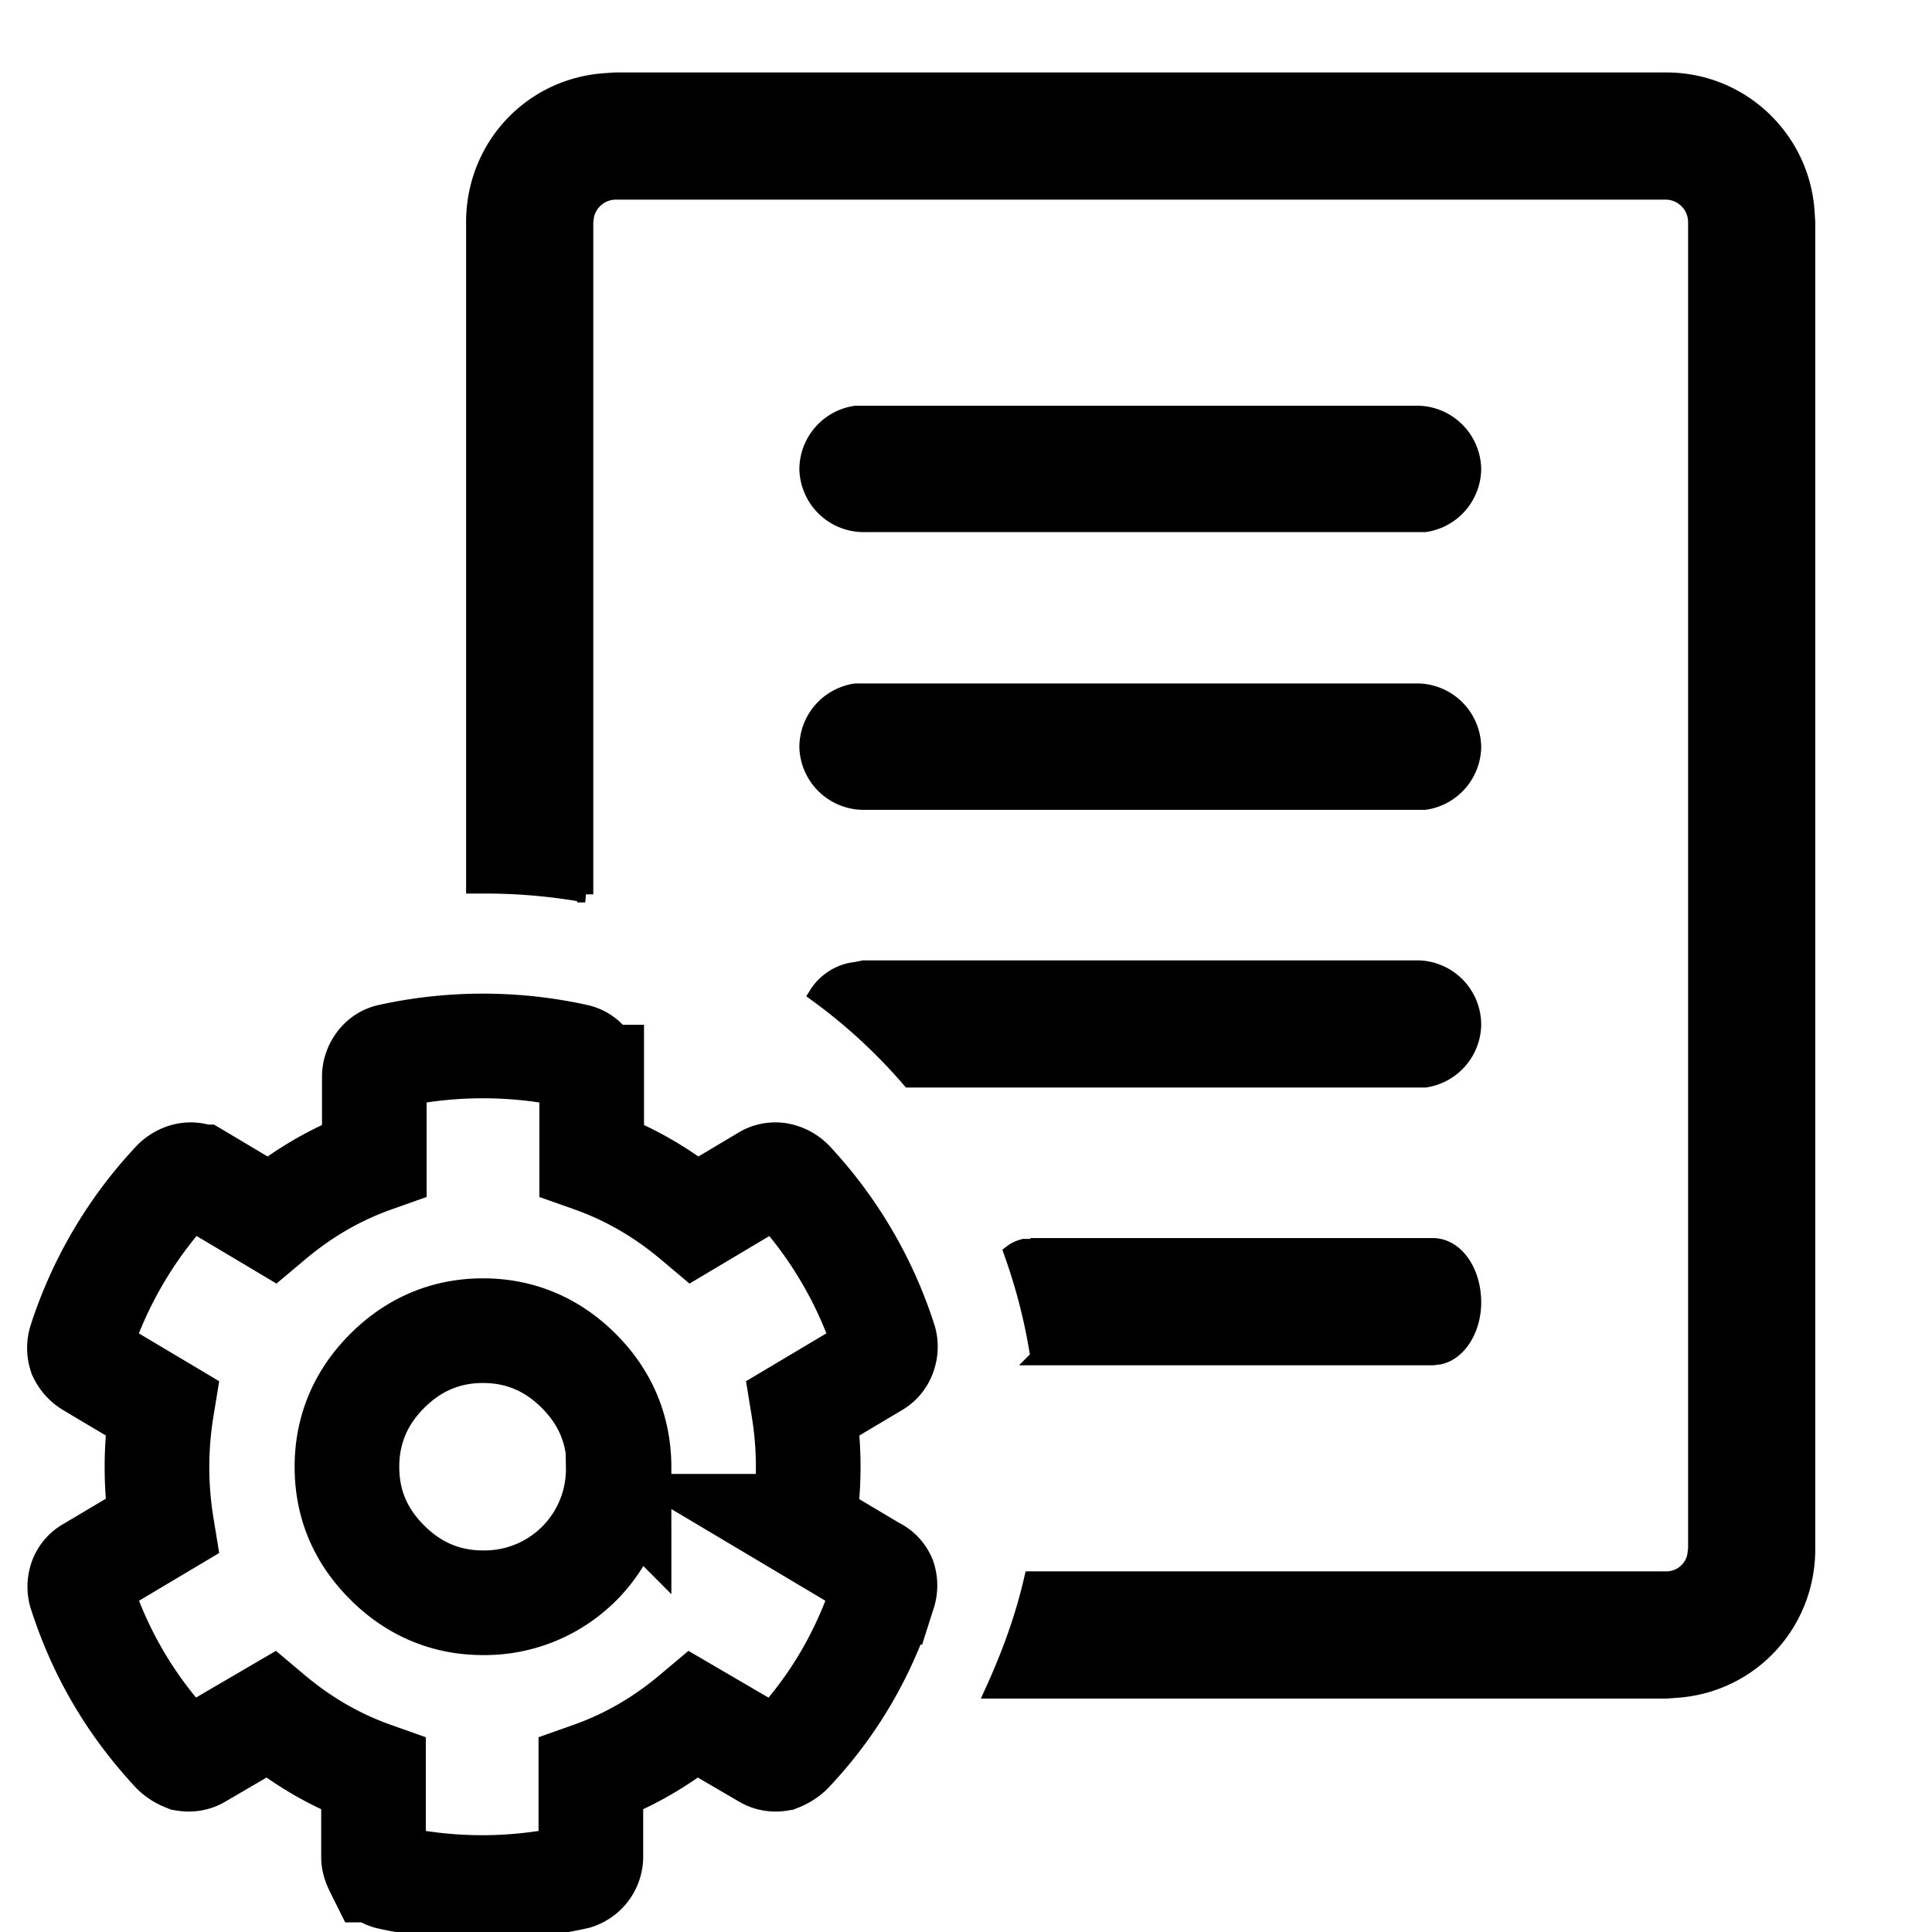<svg xmlns="http://www.w3.org/2000/svg" width="24" height="24"><g fill="none" fill-rule="evenodd" stroke="#000"><path fill="#000" fill-rule="nonzero" stroke-width=".2" d="M7.64 1H20.7c.92 0 1.67.71 1.74 1.61l.01.15v16.48c0 .93-.7 1.68-1.61 1.75l-.14.01h-8.36c.2-.44.37-.9.48-1.38h7.88c.18 0 .33-.13.36-.3l.01-.08V2.76a.38.38 0 0 0-.37-.38H7.64a.38.38 0 0 0-.36.3l-.01.08v8.35A7.04 7.04 0 0 0 6 11h-.11V2.76c0-.93.7-1.68 1.61-1.75L7.64 1H20.7zm5.16 14.48h5c.28 0 .5.31.5.7 0 .33-.18.62-.42.67l-.08.01h-4.9a6.95 6.95 0 0 0-.33-1.3.4.4 0 0 1 .15-.07h5.08zm-2.08-3.45h6.9a.7.7 0 0 1 .68.7.7.7 0 0 1-.6.68h-6.4a6.8 6.8 0 0 0-1.15-1.06c.1-.16.28-.28.48-.3l.1-.02h6.9zm0-3.44h6.9a.7.7 0 0 1 .68.69.7.7 0 0 1-.6.68h-6.99a.7.7 0 0 1-.68-.68.7.7 0 0 1 .6-.69h6.99zm0-3.45h6.9a.7.7 0 0 1 .68.69.7.7 0 0 1-.6.68h-6.99a.7.7 0 0 1-.68-.68.7.7 0 0 1 .6-.69h6.99z"/><path stroke-width="1.3" d="M9.98 18.96c.08-.5.08-.98 0-1.47l.89-.53a.24.24 0 0 0 .11-.13.28.28 0 0 0 .01-.17 5.23 5.23 0 0 0-1.16-1.98.31.31 0 0 0-.14-.08.24.24 0 0 0-.17.02l-.89.53c-.38-.32-.8-.57-1.28-.74v-1.03a.3.3 0 0 0-.05-.16.23.23 0 0 0-.14-.1 5.37 5.37 0 0 0-2.32 0 .23.23 0 0 0-.14.1.27.27 0 0 0-.05.16v1.03c-.48.17-.9.42-1.28.74l-.89-.53a.24.24 0 0 0-.17-.02.31.31 0 0 0-.14.08A5.23 5.23 0 0 0 1 16.66a.28.28 0 0 0 0 .17c.03.06.07.1.12.13l.89.53c-.08.49-.08.98 0 1.47l-.89.53a.23.23 0 0 0-.11.12.28.28 0 0 0-.01.17c.24.75.62 1.4 1.16 1.98.04.04.09.07.14.09.06.01.12 0 .17-.03l.89-.52c.38.32.8.57 1.28.74v1.03c0 .05.02.1.05.16a.3.3 0 0 0 .14.09c.77.17 1.55.17 2.32 0a.27.27 0 0 0 .19-.25v-1.03c.48-.17.9-.42 1.28-.74l.89.52c.05.03.11.04.17.03.05-.02.1-.05.14-.09.54-.57.92-1.23 1.16-1.98a.28.28 0 0 0 0-.17.23.23 0 0 0-.12-.12l-.89-.53zm-2.3-.74A1.66 1.66 0 0 1 6 19.91c-.46 0-.86-.17-1.19-.5-.33-.33-.5-.72-.5-1.19 0-.46.17-.86.5-1.19.33-.33.73-.5 1.19-.5.46 0 .86.17 1.19.5.33.33.5.73.5 1.2z"/></g></svg>